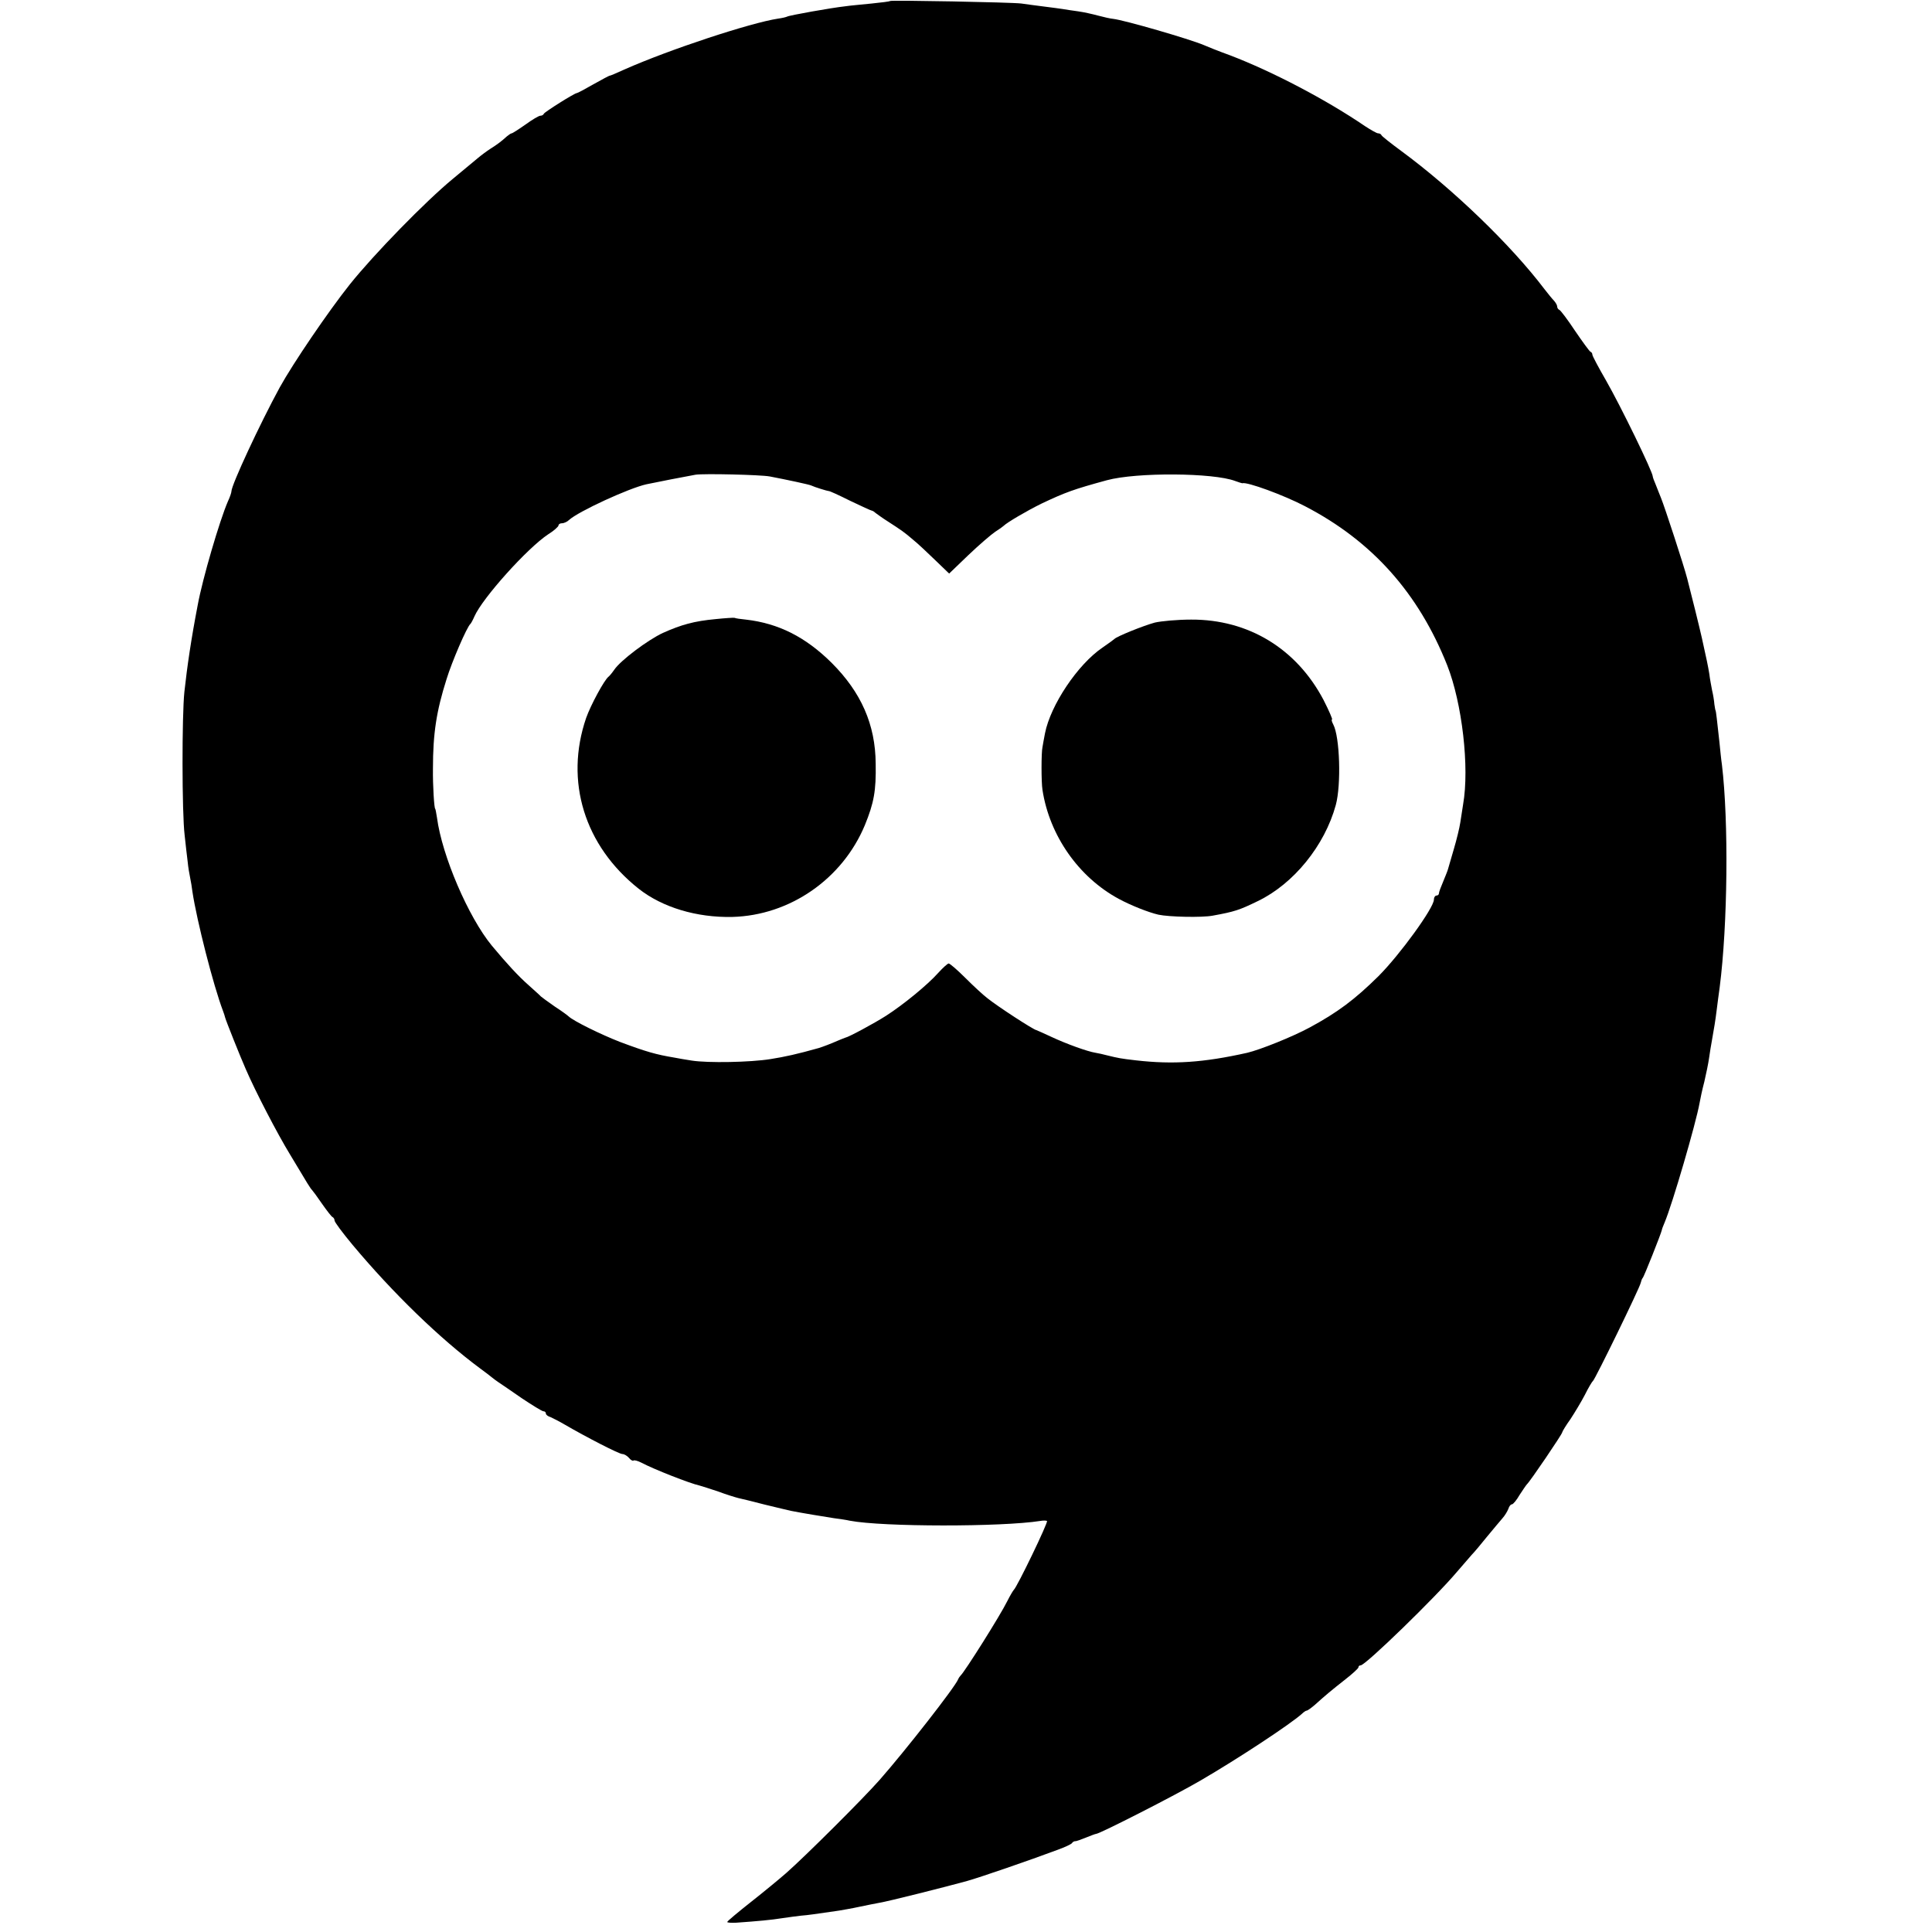 <?xml version="1.0" standalone="no"?>
<!DOCTYPE svg PUBLIC "-//W3C//DTD SVG 20010904//EN"
 "http://www.w3.org/TR/2001/REC-SVG-20010904/DTD/svg10.dtd">
<svg version="1.0" xmlns="http://www.w3.org/2000/svg"
 width="768pt" height="768pt" viewBox="0 0 768 768"
 preserveAspectRatio="xMidYMid meet">
<g transform="translate(0,768) scale(0.1,-0.1)"
fill="#000000" stroke="none">
<path d="M3538 7676 c-1 -2 -34 -6 -73 -10 -38 -4 -86 -8 -105 -11 -55 -6
-223 -36 -231 -41 -4 -2 -20 -6 -36 -8 -111 -17 -432 -123 -608 -201 -33 -15
-61 -27 -62 -26 -2 0 -30 -15 -64 -34 -33 -19 -63 -35 -66 -35 -9 0 -128 -75
-131 -82 -2 -5 -8 -8 -14 -8 -6 0 -33 -16 -59 -35 -27 -19 -52 -35 -55 -35 -3
0 -12 -6 -19 -12 -22 -20 -38 -32 -65 -49 -14 -9 -37 -26 -50 -37 -14 -12 -59
-49 -100 -83 -109 -90 -312 -298 -409 -419 -86 -108 -226 -314 -279 -410 -79
-145 -192 -388 -192 -413 0 -5 -6 -23 -14 -40 -33 -76 -101 -308 -120 -412
-26 -135 -42 -244 -53 -345 -10 -93 -10 -482 1 -570 4 -36 9 -83 12 -105 2
-22 7 -51 10 -65 3 -14 7 -38 9 -55 17 -113 83 -373 122 -475 3 -8 7 -20 8
-25 3 -12 59 -153 82 -205 38 -88 125 -256 177 -341 71 -119 80 -133 86 -139
3 -3 21 -27 40 -55 19 -27 38 -52 42 -53 4 -2 8 -8 8 -14 0 -6 32 -49 72 -97
159 -190 345 -371 507 -491 19 -14 39 -29 46 -35 6 -5 18 -14 27 -20 8 -5 50
-34 92 -63 42 -28 81 -52 86 -52 6 0 10 -4 10 -9 0 -5 8 -11 18 -14 9 -4 35
-17 57 -30 84 -49 216 -117 229 -117 7 0 19 -7 26 -15 7 -9 15 -13 18 -11 3 3
17 -1 31 -8 51 -27 194 -83 231 -91 8 -2 42 -13 75 -24 32 -12 68 -23 80 -26
11 -2 58 -14 105 -26 47 -11 94 -23 105 -25 40 -8 131 -23 170 -29 23 -3 51
-7 63 -10 131 -25 604 -25 757 -1 11 2 23 2 27 0 6 -4 -119 -263 -132 -274 -3
-3 -15 -23 -26 -45 -28 -57 -170 -282 -185 -295 -3 -3 -8 -10 -10 -15 -12 -31
-210 -284 -312 -400 -66 -75 -296 -304 -371 -370 -25 -22 -88 -74 -140 -115
-52 -41 -95 -77 -95 -80 -1 -3 16 -4 36 -3 85 6 140 11 183 18 25 4 59 8 75
10 27 2 53 6 150 20 17 3 53 9 80 15 28 6 64 13 80 16 33 5 271 65 350 87 47
13 248 82 360 124 28 10 53 22 56 26 3 5 9 8 13 8 3 -1 22 6 42 14 20 8 38 15
41 15 14 0 316 154 415 212 153 89 357 224 403 265 7 7 16 13 19 13 4 0 19 11
34 24 41 37 65 57 121 101 28 22 51 43 51 47 0 5 4 8 9 8 19 0 299 272 383
372 24 28 50 58 58 67 9 9 36 41 60 71 25 30 53 64 62 74 10 11 20 28 24 38 3
10 9 18 14 18 5 0 19 17 31 38 13 20 26 39 29 42 11 9 140 199 140 206 0 3 15
28 33 53 17 26 43 69 57 96 14 28 28 52 32 55 9 7 186 370 190 390 2 8 5 17 8
20 5 4 73 176 76 190 0 3 5 16 11 30 31 73 125 396 139 475 3 17 11 55 19 85
7 30 16 73 19 95 3 22 8 52 11 68 9 51 14 80 19 121 3 23 8 64 12 91 32 249
36 659 9 885 -3 19 -7 60 -10 90 -9 84 -14 125 -15 125 -1 0 -3 11 -5 25 -1
14 -5 39 -9 55 -3 17 -9 46 -11 65 -5 31 -11 60 -30 145 -8 36 -43 178 -58
235 -13 51 -90 286 -104 320 -3 8 -7 17 -8 20 -1 3 -7 18 -13 33 -7 16 -12 30
-12 33 0 18 -128 281 -186 382 -30 52 -54 97 -54 102 0 5 -3 10 -8 12 -4 2
-31 39 -61 83 -29 44 -58 82 -62 83 -5 2 -9 8 -9 14 0 5 -6 15 -12 22 -7 7
-24 28 -38 46 -134 177 -365 399 -570 550 -41 30 -76 58 -78 62 -2 5 -8 8 -14
8 -5 0 -28 13 -51 28 -154 105 -367 217 -537 282 -47 17 -94 36 -105 41 -57
24 -315 99 -360 104 -11 1 -38 7 -60 13 -22 6 -58 14 -80 17 -22 3 -49 7 -60
9 -11 2 -45 6 -75 10 -30 4 -71 9 -90 12 -39 5 -516 14 -522 10z m-478 -1890
c68 -13 157 -32 165 -36 12 -6 64 -22 69 -22 3 1 42 -17 86 -39 44 -21 83 -39
86 -39 3 0 10 -5 17 -11 7 -5 26 -19 42 -29 62 -40 70 -46 104 -75 20 -16 60
-54 90 -83 l54 -52 77 74 c43 41 91 82 106 92 16 10 31 21 34 24 13 13 91 59
150 88 95 45 128 57 260 93 118 32 423 30 510 -3 14 -5 26 -9 28 -9 18 7 167
-48 249 -91 268 -139 452 -346 566 -633 59 -150 89 -405 63 -553 -3 -18 -8
-50 -11 -71 -3 -21 -15 -70 -26 -107 -11 -38 -21 -73 -23 -79 -1 -5 -10 -27
-19 -49 -9 -21 -17 -42 -17 -47 0 -5 -4 -9 -10 -9 -5 0 -10 -7 -10 -16 0 -33
-136 -220 -220 -304 -95 -94 -164 -145 -273 -204 -68 -37 -198 -89 -249 -101
-174 -39 -295 -47 -443 -30 -61 7 -70 9 -115 20 -14 4 -34 8 -45 10 -32 5
-115 35 -175 63 -30 14 -57 26 -60 27 -11 1 -154 94 -195 127 -16 12 -56 49
-88 81 -31 31 -61 57 -66 57 -4 0 -23 -17 -42 -38 -42 -47 -137 -125 -207
-170 -47 -30 -149 -85 -162 -87 -3 -1 -16 -6 -30 -12 -27 -12 -59 -24 -75 -29
-85 -24 -135 -35 -192 -44 -80 -13 -249 -16 -313 -6 -25 4 -56 9 -70 12 -72
12 -111 23 -215 62 -75 29 -187 84 -205 102 -3 3 -27 21 -55 39 -27 19 -52 37
-55 40 -3 4 -25 23 -49 45 -39 34 -87 86 -146 157 -93 113 -198 357 -218 509
-3 19 -6 35 -7 35 -4 0 -10 93 -9 160 0 140 14 229 54 355 21 69 81 208 95
220 3 3 10 16 16 30 33 74 210 271 293 326 23 14 41 31 41 35 0 5 6 9 14 9 8
0 21 6 28 13 37 34 239 127 308 142 22 5 171 34 195 38 32 5 257 0 295 -7z"/>
<path d="M2845 5219 c-86 -8 -136 -22 -210 -55 -60 -28 -168 -109 -193 -146
-9 -13 -19 -25 -23 -28 -17 -13 -71 -113 -89 -164 -86 -251 -7 -508 209 -679
94 -74 230 -115 372 -112 229 6 438 151 527 365 36 88 45 137 43 244 -1 156
-58 284 -175 401 -104 103 -211 157 -341 172 -21 2 -42 5 -45 7 -3 1 -36 -1
-75 -5z"/>
<path d="M4590 5205 c-47 -13 -151 -55 -160 -65 -3 -3 -24 -18 -47 -34 -99
-67 -207 -229 -229 -341 -4 -22 -9 -47 -10 -55 -5 -21 -5 -140 0 -170 28 -182
144 -347 303 -433 50 -27 119 -54 158 -63 42 -9 172 -12 215 -4 88 16 106 22
180 58 143 69 266 221 310 382 22 81 16 271 -10 320 -6 11 -8 20 -5 20 3 0
-12 35 -34 78 -107 203 -298 320 -526 319 -55 0 -120 -6 -145 -12z"/>
</g>
</svg>
